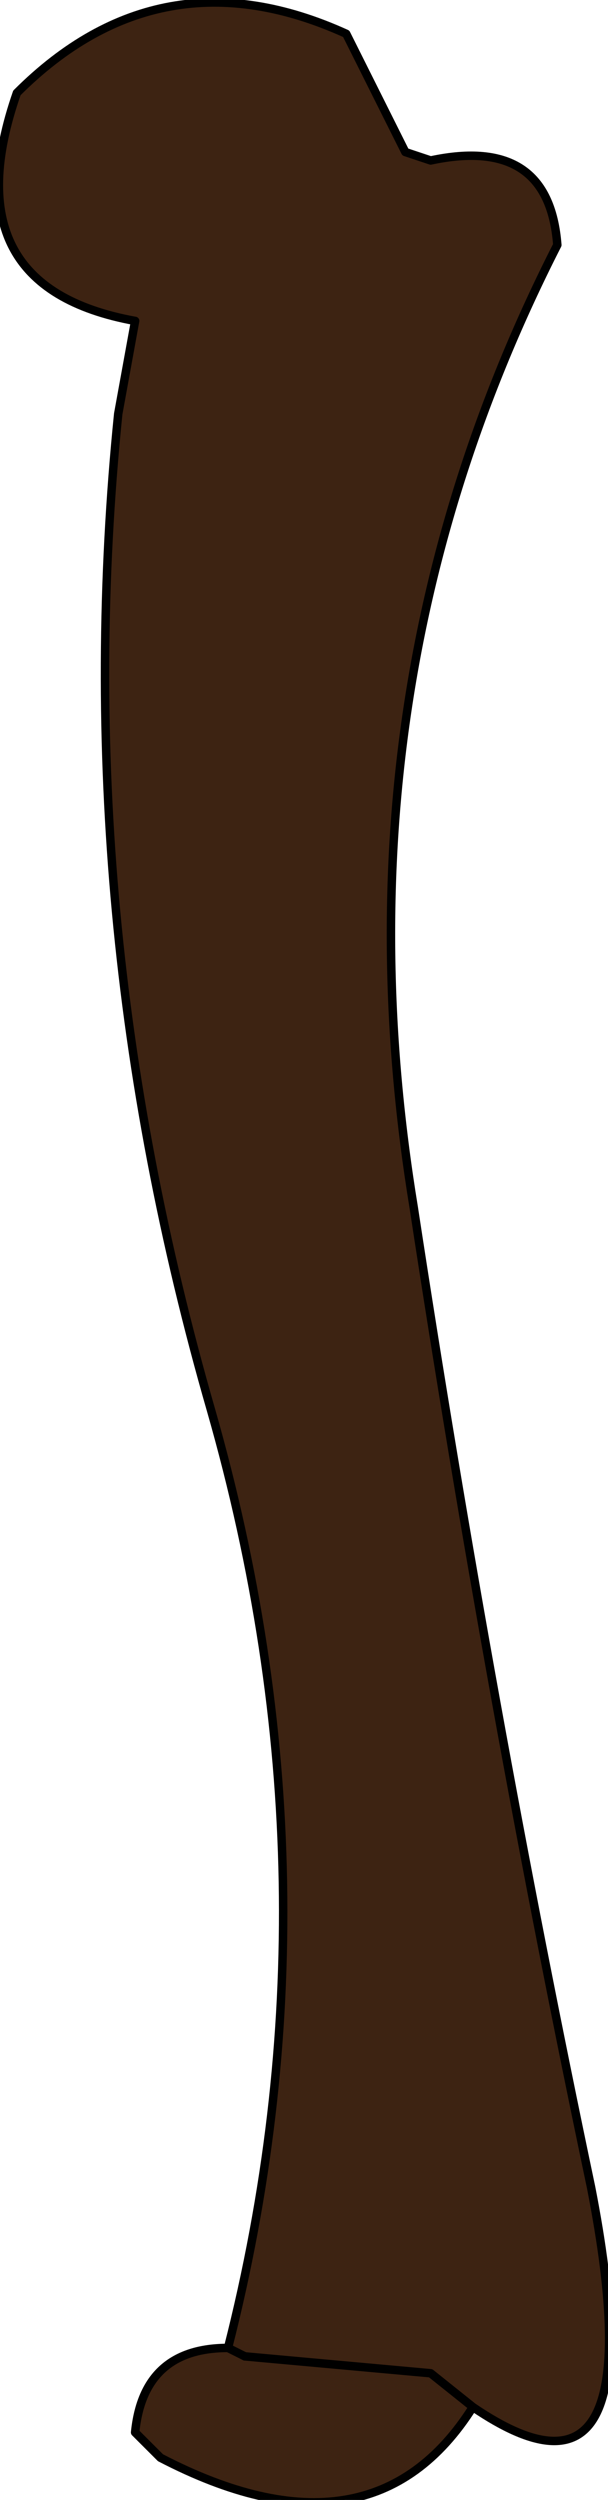<?xml version="1.0" encoding="UTF-8" standalone="no"?>
<svg xmlns:xlink="http://www.w3.org/1999/xlink" height="14.8px" width="3.6px" xmlns="http://www.w3.org/2000/svg">
  <g transform="matrix(1.0, 0.0, 0.0, 1.0, -0.85, -0.7)">
    <path d="M2.2 14.6 Q2.9 11.85 2.1 9.05 1.25 6.1 1.55 3.15 L1.65 2.6 Q0.55 2.4 0.95 1.25 1.8 0.4 2.9 0.9 L3.25 1.6 3.4 1.65 Q4.1 1.5 4.15 2.15 2.8 4.8 3.3 7.85 3.75 10.8 4.35 13.65 4.75 15.7 3.65 14.95 L3.4 14.75 2.3 14.65 3.4 14.75 3.65 14.95 Q3.05 15.9 1.8 15.25 L1.65 15.1 Q1.7 14.6 2.2 14.6 L2.3 14.65 2.2 14.6" fill="#3d2312" fill-rule="evenodd" stroke="none"/>
    <path d="M2.3 14.65 L3.4 14.75 3.65 14.95 Q4.75 15.7 4.35 13.65 3.75 10.8 3.3 7.85 2.8 4.8 4.15 2.15 4.1 1.5 3.4 1.65 L3.25 1.6 2.9 0.9 Q1.8 0.4 0.95 1.25 0.55 2.4 1.65 2.6 M2.2 14.6 Q1.7 14.6 1.65 15.1 L1.8 15.25 Q3.05 15.9 3.65 14.95" fill="none" stroke="#000000" stroke-linecap="round" stroke-linejoin="round" stroke-width="0.05"/>
    <path d="M1.65 2.6 L1.55 3.15 Q1.25 6.1 2.1 9.05 2.9 11.85 2.2 14.6 L2.3 14.65" fill="none" stroke="#000000" stroke-linecap="round" stroke-linejoin="round" stroke-width="0.05"/>
  </g>
</svg>
